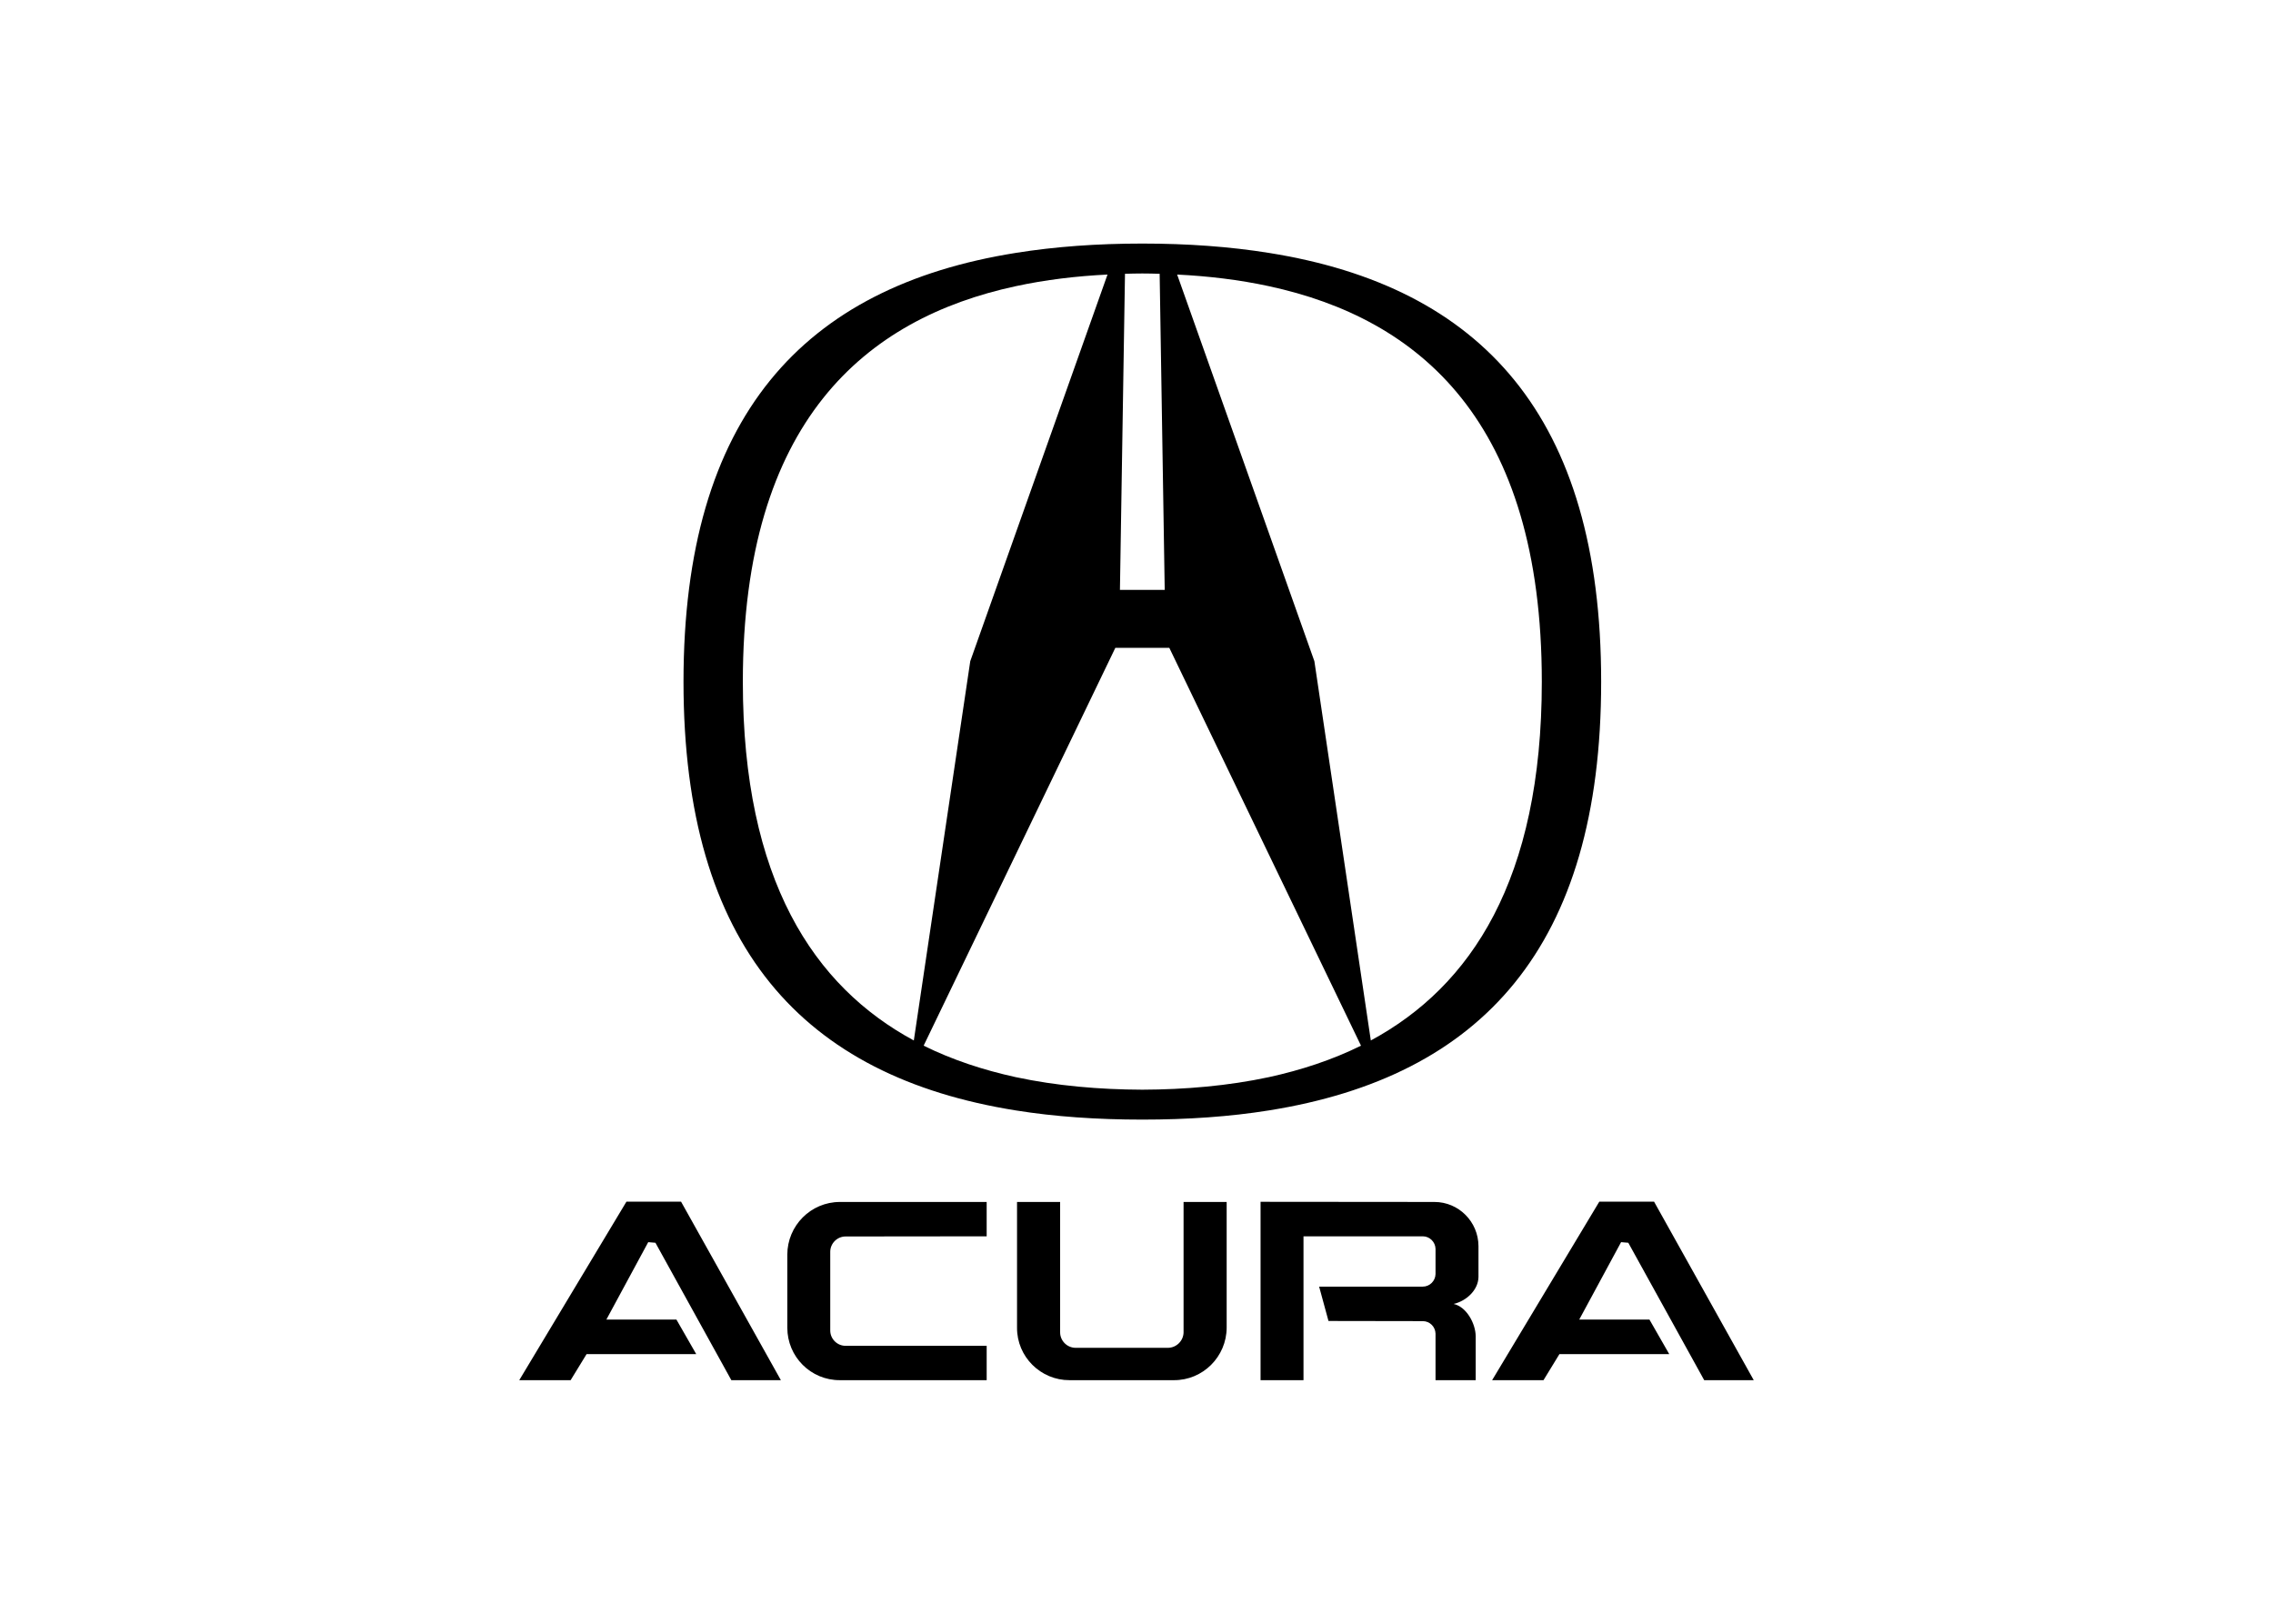 <svg viewBox="0 0 560 400" xmlns="http://www.w3.org/2000/svg" fill-rule="evenodd" clip-rule="evenodd"><path d="M154.339 296.021l-26.411 43.978h12.658l3.931-6.423h27.012l-4.874-8.501h-17.266l10.315-19.078 1.775.15 18.702 33.851h12.204l-24.595-43.978h-13.451zm39.632 13.072v17.983c0 7.142 5.781 12.96 12.96 12.922h36.158v-8.463h-34.768c-2.069 0-3.772-1.702-3.772-3.772v-19.385c0-2.073 1.707-3.78 3.781-3.78h.034l34.723-.038v-8.463h-36.157c-7.179 0-12.96 5.857-12.96 12.997zm97.627 19.119c-.033 2.081-1.733 3.783-3.814 3.817h-22.821c-2.078-.023-3.777-1.739-3.778-3.817v-32.115h-10.618v30.982c-.038 7.141 5.818 12.959 12.958 12.92h25.693c7.142.038 12.958-5.781 12.996-12.92v-30.982h-10.618v32.115h.003zm21.044-54.67c52.292-8.35 81.836-40.238 81.836-105.601 0-65.399-29.545-97.286-81.836-105.636-9.634-1.549-20.061-2.305-31.205-2.305-11.144 0-21.574.756-31.207 2.305-52.253 8.349-81.835 40.237-81.835 105.636 0 65.363 29.582 97.25 81.835 105.601 9.633 1.549 20.062 2.267 31.207 2.267 11.144 0 21.572-.718 31.205-2.267zm0-203.038c36.951 7.972 67.215 33.209 67.215 97.439 0 48.814-17.493 75.071-42.128 88.372l-13.904-93.434-11.183-31.509-22.629-63.738c7.668.377 15.301 1.283 22.629 2.869zm-35.476-3.059c1.436-.037 2.834-.076 4.27-.076 1.398 0 2.833.037 4.268.076l1.248 77.866h-11.033l1.246-77.866zm-94.152 100.499c0-64.229 30.263-89.467 67.213-97.439 7.329-1.587 14.961-2.494 22.631-2.871l-22.631 63.738-11.183 31.509-13.904 93.433c-24.632-13.299-42.126-39.556-42.126-88.369zm67.213 97.4c-7.933-1.739-15.566-4.233-22.67-7.746l22.67-47.039 24.557-50.968h13.3l24.556 50.968 22.67 47.039c-7.102 3.513-14.735 6.006-22.67 7.746-10.05 2.152-20.629 3.06-31.205 3.097-10.579-.038-21.158-.945-31.208-3.097zm150.937 40.804l18.702 33.851h12.205l-24.56-43.978h-13.487l-26.409 43.978h12.657l3.927-6.423h27.052l-4.873-8.501h-17.304l10.314-19.078 1.775.15zm-47.753-10.051l-40.769-.036h-2.076v43.939h10.578v-35.439h29.393c1.701 0 3.098 1.398 3.137 3.098v6.196c-.038 1.7-1.436 3.098-3.137 3.098h-25.541l2.305 8.463 23.236.038c1.701 0 3.098 1.359 3.137 3.096v11.449h9.897v-10.805c-.035-3.213-2.303-7.291-5.44-7.972 3.137-.717 6.083-3.439 6.122-6.649v-7.632c-.036-5.97-4.873-10.843-10.842-10.843z"/></svg>